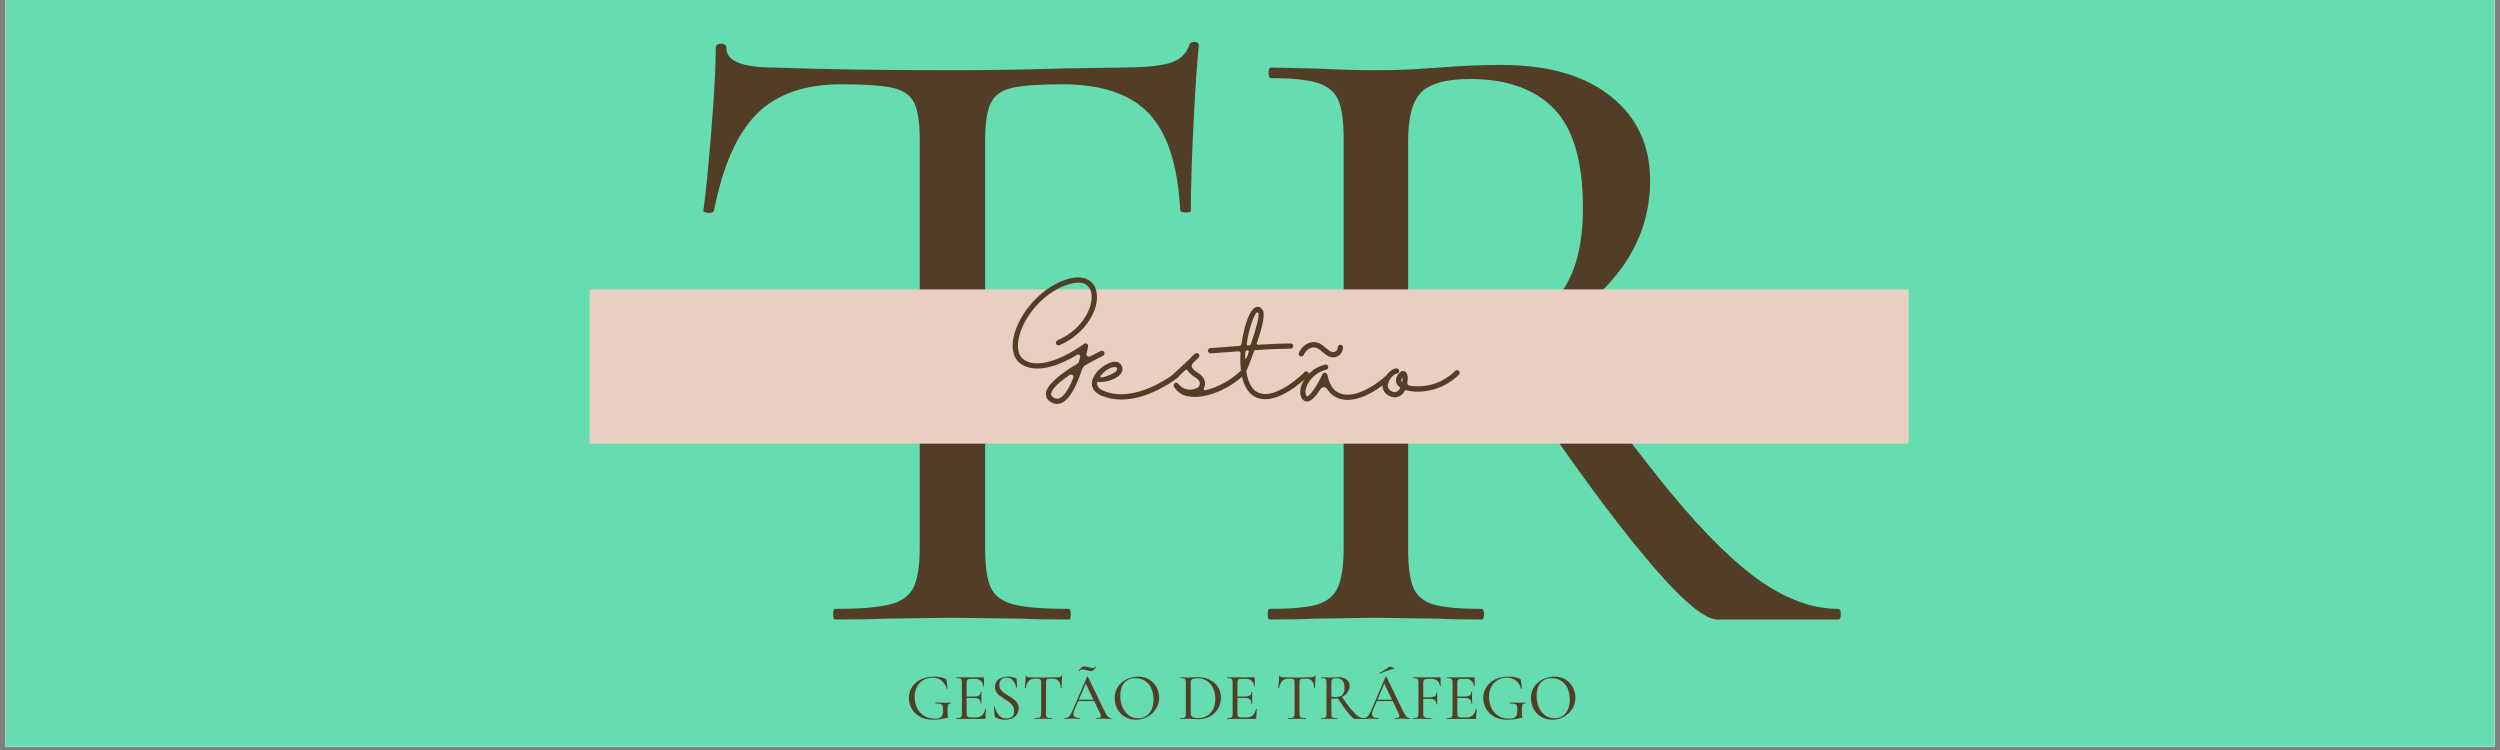 <svg xmlns="http://www.w3.org/2000/svg" xmlns:xlink="http://www.w3.org/1999/xlink" width="500" zoomAndPan="magnify" viewBox="0 0 375 112.5" height="150" preserveAspectRatio="xMidYMid meet" version="1.0"><rect x="0" y="0" width="375" height="112.5" fill="#808080" stroke="none"/><defs><g/><clipPath id="70aac46150"><path d="M 0.828 0 L 374.168 0 L 374.168 112.004 L 0.828 112.004 Z M 0.828 0 " clip-rule="nonzero"/></clipPath><clipPath id="b8406536d9"><path d="M 88.438 43.41 L 286.309 43.41 L 286.309 66.555 L 88.438 66.555 Z M 88.438 43.41 " clip-rule="nonzero"/></clipPath></defs><g clip-path="url(#70aac46150)"><path fill="#ffffff" d="M 0.828 0 L 374.172 0 L 374.172 119.469 L 0.828 119.469 Z M 0.828 0 " fill-opacity="1" fill-rule="nonzero"/><path fill="#ffffff" d="M 0.828 0 L 374.172 0 L 374.172 112.004 L 0.828 112.004 Z M 0.828 0 " fill-opacity="1" fill-rule="nonzero"/><path fill="#66ddb0" d="M 0.828 0 L 374.172 0 L 374.172 112.004 L 0.828 112.004 Z M 0.828 0 " fill-opacity="1" fill-rule="nonzero"/></g><g fill="#523e27" fill-opacity="1"><g transform="translate(100.473, 92.926)"><g><path d="M 25.703 -80.281 C 20.223 -80.281 16.004 -78.801 13.047 -75.844 C 10.086 -72.883 7.945 -68.047 6.625 -61.328 C 6.531 -61.066 6.238 -60.957 5.75 -61 C 5.27 -61.039 5.031 -61.148 5.031 -61.328 C 5.383 -63.805 5.781 -67.781 6.219 -73.25 C 6.664 -78.727 6.891 -82.879 6.891 -85.703 C 6.891 -86.148 7.156 -86.375 7.688 -86.375 C 8.219 -86.375 8.484 -86.148 8.484 -85.703 C 8.484 -83.766 10.863 -82.797 15.625 -82.797 C 23.227 -82.523 32.102 -82.391 42.25 -82.391 C 47.469 -82.391 52.988 -82.477 58.812 -82.656 L 67.828 -82.797 C 71.004 -82.797 73.363 -83.016 74.906 -83.453 C 76.457 -83.898 77.453 -84.785 77.891 -86.109 C 77.984 -86.461 78.25 -86.641 78.688 -86.641 C 79.125 -86.641 79.344 -86.461 79.344 -86.109 C 79.082 -83.547 78.816 -79.594 78.547 -74.25 C 78.285 -68.906 78.156 -64.598 78.156 -61.328 C 78.156 -61.148 77.91 -61.062 77.422 -61.062 C 76.941 -61.062 76.656 -61.148 76.562 -61.328 C 76.207 -68.129 74.641 -72.988 71.859 -75.906 C 69.078 -78.82 64.773 -80.281 58.953 -80.281 C 55.422 -80.281 52.879 -80.102 51.328 -79.75 C 49.785 -79.395 48.727 -78.641 48.156 -77.484 C 47.582 -76.336 47.297 -74.441 47.297 -71.797 L 47.297 -10.734 C 47.297 -7.992 47.582 -6.004 48.156 -4.766 C 48.727 -3.535 49.875 -2.695 51.594 -2.25 C 53.32 -1.812 56.082 -1.594 59.875 -1.594 C 60.051 -1.594 60.141 -1.328 60.141 -0.797 C 60.141 -0.266 60.051 0 59.875 0 C 56.875 0 54.488 -0.039 52.719 -0.125 L 42.25 -0.266 L 32.188 -0.125 C 30.426 -0.039 27.953 0 24.766 0 C 24.586 0 24.5 -0.266 24.5 -0.797 C 24.5 -1.328 24.586 -1.594 24.766 -1.594 C 28.473 -1.594 31.211 -1.812 32.984 -2.25 C 34.754 -2.695 35.945 -3.555 36.562 -4.828 C 37.176 -6.109 37.484 -8.078 37.484 -10.734 L 37.484 -72.062 C 37.484 -74.625 37.195 -76.457 36.625 -77.562 C 36.051 -78.664 34.988 -79.395 33.438 -79.75 C 31.895 -80.102 29.316 -80.281 25.703 -80.281 Z M 25.703 -80.281 "/></g></g></g><g fill="#523e27" fill-opacity="1"><g transform="translate(184.721, 92.926)"><g><path d="M 91 -1.594 C 91.27 -1.594 91.406 -1.328 91.406 -0.797 C 91.406 -0.266 91.27 0 91 0 L 72.859 0 C 70.734 0 66.734 -3.598 60.859 -10.797 C 54.992 -17.992 47.82 -28.039 39.344 -40.938 C 36.957 -40.488 34.75 -40.266 32.719 -40.266 C 32.281 -40.266 30.207 -40.398 26.5 -40.672 L 26.5 -10.734 C 26.5 -7.992 26.758 -6.004 27.281 -4.766 C 27.812 -3.535 28.828 -2.695 30.328 -2.25 C 31.836 -1.812 34.223 -1.594 37.484 -1.594 C 37.754 -1.594 37.891 -1.328 37.891 -0.797 C 37.891 -0.266 37.754 0 37.484 0 C 34.66 0 32.5 -0.039 31 -0.125 L 21.594 -0.266 L 12.453 -0.125 C 10.773 -0.039 8.523 0 5.703 0 C 5.523 0 5.438 -0.266 5.438 -0.797 C 5.438 -1.328 5.523 -1.594 5.703 -1.594 C 8.961 -1.594 11.344 -1.812 12.844 -2.25 C 14.344 -2.695 15.379 -3.555 15.953 -4.828 C 16.535 -6.109 16.828 -8.078 16.828 -10.734 L 16.828 -72.062 C 16.828 -74.707 16.562 -76.648 16.031 -77.891 C 15.5 -79.129 14.484 -79.988 12.984 -80.469 C 11.484 -80.957 9.145 -81.203 5.969 -81.203 C 5.695 -81.203 5.562 -81.469 5.562 -82 C 5.562 -82.531 5.695 -82.797 5.969 -82.797 L 12.453 -82.656 C 16.16 -82.477 19.207 -82.391 21.594 -82.391 C 23.445 -82.391 25.211 -82.43 26.891 -82.516 C 28.566 -82.609 30.023 -82.703 31.266 -82.797 C 34.523 -83.055 37.57 -83.188 40.406 -83.188 C 47.469 -83.188 52.961 -81.617 56.891 -78.484 C 60.828 -75.348 62.797 -71.133 62.797 -65.844 C 62.797 -61.07 61.398 -56.742 58.609 -52.859 C 55.828 -48.973 52.145 -45.926 47.562 -43.719 C 54.977 -33.031 61.18 -24.68 66.172 -18.672 C 71.16 -12.672 75.617 -8.32 79.547 -5.625 C 83.473 -2.938 87.289 -1.594 91 -1.594 Z M 26.5 -43.844 C 28.969 -43.582 31.57 -43.453 34.312 -43.453 C 40.938 -43.453 45.66 -44.93 48.484 -47.891 C 51.305 -50.848 52.719 -55.461 52.719 -61.734 C 52.719 -68.711 51.258 -73.68 48.344 -76.641 C 45.438 -79.598 41.242 -81.078 35.766 -81.078 C 32.316 -81.078 29.91 -80.438 28.547 -79.156 C 27.18 -77.875 26.5 -75.422 26.5 -71.797 Z M 26.5 -43.844 "/></g></g></g><g clip-path="url(#b8406536d9)"><path fill="#e8cfc1" d="M 88.449 43.41 L 286.297 43.41 L 286.297 66.555 L 88.449 66.555 L 88.449 43.41 " fill-opacity="1" fill-rule="nonzero"/></g><g fill="#523e27" fill-opacity="1"><g transform="translate(151.153, 59.899)"><g><path d="M 8.023 0.57 C 9.375 0.047 10.43 -2.301 11.121 -4.402 C 11.223 -4.734 11.449 -5.02 11.75 -5.184 C 12.652 -5.695 13.539 -6.16 14.305 -6.535 C 14.5 -6.625 14.59 -6.867 14.484 -7.062 C 14.395 -7.258 14.156 -7.348 13.961 -7.242 C 13.766 -7.152 13.164 -6.867 12.383 -6.445 C 12.246 -6.371 12.082 -6.387 11.961 -6.477 C 11.84 -6.566 11.797 -6.715 11.824 -6.867 C 11.961 -7.395 12.035 -7.77 12.066 -7.918 C 12.098 -8.07 12.035 -8.234 11.887 -8.324 C 11.75 -8.414 11.57 -8.414 11.434 -8.309 C 11.391 -8.266 5.77 -4.059 2.613 -5.832 C 1.578 -6.418 1.473 -7.617 1.562 -8.52 C 1.863 -11.645 4.945 -15.898 9.016 -17.219 C 10.789 -17.805 12.004 -17.492 12.426 -16.348 C 13.148 -14.484 11.57 -10.625 7.484 -8.852 C 7.273 -8.762 7.184 -8.52 7.273 -8.324 C 7.363 -8.129 7.59 -8.039 7.797 -8.129 C 12.02 -9.961 14.125 -14.141 13.18 -16.633 C 12.578 -18.18 10.938 -18.676 8.773 -17.973 C 4.402 -16.543 1.113 -11.977 0.766 -8.594 C 0.617 -6.988 1.129 -5.77 2.223 -5.152 C 4.75 -3.727 8.383 -5.453 10.414 -6.672 C 10.52 -6.746 10.652 -6.73 10.758 -6.656 C 10.863 -6.566 10.91 -6.43 10.863 -6.312 L 10.684 -5.664 C 10.637 -5.531 10.547 -5.41 10.43 -5.336 C 8.234 -4.012 5.844 -2.27 5.738 -0.902 C 5.695 -0.391 5.949 0.09 6.371 0.344 C 6.688 0.57 7.047 0.691 7.422 0.691 C 7.617 0.691 7.828 0.645 8.023 0.57 Z M 9.828 -3.199 C 9.242 -1.727 8.52 -0.465 7.738 -0.148 C 7.422 -0.047 7.078 -0.09 6.836 -0.301 C 6.535 -0.512 6.508 -0.691 6.52 -0.828 C 6.582 -1.562 7.754 -2.598 9.27 -3.652 C 9.406 -3.742 9.586 -3.742 9.723 -3.637 C 9.855 -3.531 9.902 -3.352 9.828 -3.199 Z M 9.828 -3.199 "/></g></g></g><g fill="#523e27" fill-opacity="1"><g transform="translate(164.178, 59.899)"><g><path d="M 12.605 -3.863 C 12.531 -3.938 12.441 -3.996 12.336 -3.996 C 12.23 -4.012 12.125 -3.98 12.051 -3.922 C 11.992 -3.875 6.207 0.723 1.383 -1.262 C 0.406 -1.668 0.359 -2.195 0.391 -2.48 C 0.391 -2.523 0.406 -2.57 0.449 -2.598 C 0.48 -2.629 0.539 -2.629 0.586 -2.613 C 1.562 -2.555 2.539 -2.809 3.383 -3.336 C 4.102 -3.801 4.223 -4.312 4.176 -4.645 C 4.148 -5.184 3.711 -5.621 3.156 -5.637 C 1.969 -5.695 -0.016 -4.281 -0.344 -2.781 C -0.48 -2.223 -0.465 -1.172 1.082 -0.539 C 2.027 -0.148 3.02 0.031 4.027 0.031 C 8.34 0.031 12.336 -3.141 12.547 -3.305 C 12.621 -3.367 12.684 -3.473 12.684 -3.562 C 12.695 -3.668 12.668 -3.773 12.605 -3.863 Z M 0.93 -3.531 C 1.52 -4.344 2.496 -4.883 3.109 -4.84 C 3.277 -4.84 3.367 -4.777 3.395 -4.555 C 3.41 -4.402 3.246 -4.191 2.945 -3.996 C 2.328 -3.59 0.48 -2.93 0.93 -3.531 Z M 0.93 -3.531 "/></g></g></g><g fill="#523e27" fill-opacity="1"><g transform="translate(176.211, 59.899)"><g><path d="M 10.309 -4.164 C 10.234 -4.238 10.145 -4.266 10.039 -4.266 C 9.934 -4.266 9.828 -4.238 9.75 -4.164 C 8.309 -2.793 6.535 -1.832 4.598 -1.367 C 4.523 -1.336 4.434 -1.367 4.387 -1.426 C 4.344 -1.504 4.328 -1.578 4.371 -1.652 C 4.645 -2.18 4.582 -2.809 4.238 -3.289 C 4.027 -3.578 3.758 -3.816 3.441 -3.996 C 3.02 -4.281 2.555 -4.613 2.539 -4.957 C 2.555 -5.152 2.629 -5.336 2.766 -5.484 L 3.578 -6.25 C 3.727 -6.402 3.742 -6.641 3.605 -6.793 C 3.473 -6.957 3.246 -6.988 3.066 -6.852 C 2.75 -6.613 2.449 -6.34 2.195 -6.027 L -0.121 -3.863 C -0.227 -3.773 -0.27 -3.621 -0.242 -3.484 C -0.211 -3.336 -0.105 -3.23 0.031 -3.184 C 0.164 -3.156 0.316 -3.184 0.422 -3.289 L 1.562 -4.359 C 1.621 -4.418 1.699 -4.434 1.773 -4.434 C 1.848 -4.418 1.91 -4.371 1.938 -4.312 C 2.223 -3.922 2.586 -3.59 2.988 -3.352 C 3.215 -3.215 3.41 -3.066 3.578 -2.871 C 3.727 -2.703 3.801 -2.48 3.758 -2.254 C 3.711 -2.027 3.578 -1.832 3.383 -1.727 C 2.418 -1.188 1.203 -1.441 0.539 -2.328 C 0.438 -2.496 0.195 -2.555 0.016 -2.434 C -0.164 -2.328 -0.227 -2.105 -0.121 -1.91 C 0.375 -1.051 1.262 -0.496 2.254 -0.422 C 2.508 -0.375 2.75 -0.359 3.004 -0.359 C 5.543 -0.359 8.672 -1.953 10.309 -3.605 C 10.457 -3.758 10.457 -4.012 10.309 -4.164 Z M 10.309 -4.164 "/></g></g></g><g fill="#523e27" fill-opacity="1"><g transform="translate(185.916, 59.899)"><g><path d="M 10.309 -4.086 C 10.156 -4.238 9.902 -4.238 9.75 -4.07 C 9.723 -4.043 5.648 0.059 2.945 -0.961 C 1.742 -1.426 1.23 -2.824 1.035 -4.207 C 1.309 -4.867 1.758 -5.965 2.18 -7.199 C 2.223 -7.348 2.27 -7.363 2.449 -7.379 C 4.477 -7.527 6.492 -7.602 7.68 -7.602 C 7.902 -7.602 8.07 -7.785 8.07 -7.992 C 8.07 -8.219 7.902 -8.383 7.68 -8.383 C 6.535 -8.383 4.656 -8.293 2.734 -8.188 C 2.66 -8.176 2.523 -8.219 2.629 -8.488 C 3.352 -10.547 3.863 -12.637 3.547 -13.27 C 3.23 -13.898 2.809 -13.914 2.598 -13.867 C 1.488 -13.66 0.676 -10.773 0.316 -8.414 C 0.285 -8.203 0.18 -8.023 -0.016 -8.008 C -2.375 -7.828 -4.312 -7.691 -4.344 -7.691 C -4.566 -7.68 -4.734 -7.496 -4.719 -7.273 C -4.719 -7.062 -4.539 -6.883 -4.312 -6.898 L -4.281 -6.898 C -4.238 -6.898 -2.418 -7.031 -0.148 -7.199 C -0.074 -7.211 0 -7.199 0.059 -7.137 C 0.121 -7.094 0.164 -7.016 0.164 -6.941 C -0.059 -3.367 0.84 -0.918 2.66 -0.227 C 3.051 -0.09 3.457 -0.016 3.875 -0.016 C 6.852 -0.016 10.156 -3.367 10.324 -3.516 C 10.398 -3.59 10.43 -3.695 10.43 -3.801 C 10.43 -3.906 10.383 -4.012 10.309 -4.086 Z M 1.113 -8.445 C 1.457 -10.73 2.148 -12.531 2.555 -12.996 C 2.598 -13.027 2.66 -13.043 2.719 -13.027 C 2.766 -13.012 2.809 -12.984 2.84 -12.922 C 3.02 -12.531 2.508 -10.625 1.742 -8.355 C 1.715 -8.219 1.609 -8.113 1.457 -8.098 C 1.383 -8.086 1.309 -8.086 1.219 -8.086 C 1.066 -8.086 1.098 -8.324 1.113 -8.43 Z M 0.93 -6.086 C 0.781 -6.086 0.84 -7.137 0.977 -7.289 C 1.098 -7.363 1.246 -7.379 1.367 -7.301 C 1.504 -7.184 1.098 -6.086 0.93 -6.086 Z M 0.93 -6.086 "/></g></g></g><g fill="#523e27" fill-opacity="1"><g transform="translate(195.515, 59.899)"><g><path d="M 12.801 -3.383 C 12.652 -3.547 12.41 -3.562 12.246 -3.41 C 12.203 -3.367 7.738 0.66 4.957 -1.172 C 3.875 -1.895 3.605 -3.637 3.605 -3.652 C 3.578 -3.832 3.441 -3.969 3.262 -3.996 C 3.094 -4.012 2.93 -3.922 2.855 -3.773 C 2.133 -2.207 1.008 -0.465 0.539 -0.449 C 0.512 -0.449 0.449 -0.512 0.406 -0.617 C 0.227 -0.961 0.285 -1.52 0.555 -2.117 C 0.961 -3.004 1.922 -4.086 3.426 -4.449 C 3.637 -4.492 3.773 -4.703 3.711 -4.914 C 3.668 -5.141 3.457 -5.258 3.246 -5.215 C 1.473 -4.777 0.316 -3.5 -0.164 -2.434 C -0.539 -1.621 -0.586 -0.828 -0.301 -0.254 C -0.047 0.227 0.285 0.332 0.539 0.332 C 0.539 0.332 0.555 0.332 0.555 0.332 C 1.23 0.316 1.969 -0.602 2.57 -1.547 C 2.793 -1.91 3.32 -1.922 3.547 -1.562 C 3.785 -1.172 4.117 -0.797 4.523 -0.527 C 7.797 1.652 12.578 -2.645 12.773 -2.824 C 12.938 -2.977 12.953 -3.23 12.801 -3.383 Z M 0.047 -6.656 C 0.27 -7.168 0.66 -7.559 1.113 -7.707 C 1.441 -7.828 1.773 -7.812 2.059 -7.68 C 2.328 -7.559 2.586 -7.348 2.855 -7.105 C 3.156 -6.852 3.473 -6.582 3.832 -6.418 C 4.027 -6.324 4.223 -6.297 4.434 -6.297 C 4.719 -6.297 5.004 -6.371 5.258 -6.535 C 5.68 -6.809 5.934 -7.273 5.934 -7.797 C 5.934 -8.008 5.754 -8.188 5.543 -8.188 C 5.32 -8.188 5.152 -8.008 5.141 -7.797 C 5.141 -7.469 4.973 -7.289 4.84 -7.199 C 4.629 -7.062 4.371 -7.047 4.164 -7.137 C 3.891 -7.258 3.637 -7.484 3.367 -7.707 C 3.066 -7.965 2.766 -8.219 2.402 -8.398 C 1.922 -8.625 1.367 -8.641 0.84 -8.461 C 0.195 -8.219 -0.359 -7.691 -0.676 -6.988 C -0.766 -6.793 -0.676 -6.551 -0.48 -6.461 C -0.285 -6.371 -0.059 -6.461 0.047 -6.656 Z M 0.047 -6.656 "/></g></g></g><g fill="#523e27" fill-opacity="1"><g transform="translate(207.879, 59.899)"><g><path d="M 10.953 -4.266 C 10.879 -4.344 10.789 -4.371 10.684 -4.371 C 10.578 -4.371 10.473 -4.344 10.398 -4.266 C 8.594 -2.465 6.039 -1.637 3.531 -2.059 C 3.336 -2.105 3.199 -2.285 3.23 -2.48 C 3.352 -3.199 3.289 -3.938 2.871 -4.176 C 2.598 -4.328 2.195 -4.344 1.715 -3.531 C 1.531 -3.262 1.473 -2.93 1.531 -2.613 C 1.609 -2.301 1.805 -2.012 2.074 -1.848 C 2.238 -1.715 2.043 -1.488 1.938 -1.383 C 1.652 -1.035 1.156 -0.977 0.812 -1.246 C 0.375 -1.441 0.18 -1.922 0.344 -2.359 C 0.539 -3.156 1.324 -3.848 1.609 -3.848 C 1.816 -3.848 2 -4.027 2 -4.238 C 2.012 -4.449 1.832 -4.629 1.621 -4.645 L 1.609 -4.645 C 0.855 -4.645 -0.148 -3.621 -0.422 -2.555 C -0.676 -1.773 -0.316 -0.918 0.438 -0.555 C 0.723 -0.391 1.035 -0.316 1.367 -0.301 C 2.012 -0.332 2.586 -0.723 2.855 -1.324 C 2.887 -1.367 2.961 -1.398 3.02 -1.383 C 4.93 -0.812 8.414 -1.172 10.953 -3.695 C 11.027 -3.773 11.074 -3.875 11.074 -3.98 C 11.074 -4.086 11.027 -4.191 10.953 -4.266 Z M 2.449 -2.555 C 2.285 -2.703 2.254 -2.945 2.391 -3.125 C 2.434 -3.199 2.465 -3.246 2.496 -3.289 C 2.508 -3.051 2.496 -2.793 2.449 -2.555 Z M 2.449 -2.555 "/></g></g></g><g fill="#523e27" fill-opacity="1"><g transform="translate(218.257, 59.899)"><g/></g></g><g fill="#523e27" fill-opacity="1"><g transform="translate(135.853, 107.836)"><g><path d="M 4.109 0.125 C 3.367 0.125 2.723 -0.02 2.172 -0.312 C 1.629 -0.613 1.211 -1.008 0.922 -1.5 C 0.629 -2 0.484 -2.547 0.484 -3.141 C 0.484 -3.785 0.648 -4.348 0.984 -4.828 C 1.316 -5.316 1.766 -5.691 2.328 -5.953 C 2.898 -6.211 3.547 -6.344 4.266 -6.344 C 4.617 -6.344 4.945 -6.312 5.25 -6.25 C 5.562 -6.188 5.816 -6.098 6.016 -5.984 C 6.066 -5.953 6.098 -5.926 6.109 -5.906 C 6.117 -5.895 6.129 -5.848 6.141 -5.766 L 6.266 -4.547 C 6.266 -4.523 6.242 -4.508 6.203 -4.5 C 6.172 -4.5 6.156 -4.508 6.156 -4.531 C 6.008 -5.02 5.758 -5.414 5.406 -5.719 C 5.062 -6.031 4.602 -6.188 4.031 -6.188 C 3.531 -6.188 3.07 -6.066 2.656 -5.828 C 2.25 -5.598 1.926 -5.258 1.688 -4.812 C 1.457 -4.375 1.344 -3.867 1.344 -3.297 C 1.344 -2.711 1.457 -2.172 1.688 -1.672 C 1.914 -1.18 2.258 -0.785 2.719 -0.484 C 3.176 -0.18 3.723 -0.031 4.359 -0.031 C 4.816 -0.031 5.133 -0.117 5.312 -0.297 C 5.5 -0.473 5.594 -0.789 5.594 -1.25 C 5.594 -1.594 5.57 -1.832 5.531 -1.969 C 5.488 -2.102 5.395 -2.191 5.25 -2.234 C 5.113 -2.285 4.863 -2.312 4.5 -2.312 C 4.457 -2.312 4.438 -2.336 4.438 -2.391 C 4.438 -2.41 4.441 -2.426 4.453 -2.438 C 4.461 -2.457 4.473 -2.469 4.484 -2.469 C 5.016 -2.438 5.441 -2.422 5.766 -2.422 C 6.078 -2.422 6.41 -2.43 6.766 -2.453 C 6.797 -2.453 6.812 -2.426 6.812 -2.375 C 6.812 -2.332 6.797 -2.312 6.766 -2.312 C 6.609 -2.32 6.5 -2.301 6.438 -2.25 C 6.375 -2.195 6.332 -2.094 6.312 -1.938 C 6.289 -1.789 6.281 -1.523 6.281 -1.141 C 6.281 -0.848 6.289 -0.633 6.312 -0.5 C 6.332 -0.375 6.344 -0.297 6.344 -0.266 C 6.344 -0.223 6.336 -0.195 6.328 -0.188 C 6.316 -0.176 6.285 -0.164 6.234 -0.156 C 5.41 0.031 4.703 0.125 4.109 0.125 Z M 4.109 0.125 "/></g></g></g><g fill="#523e27" fill-opacity="1"><g transform="translate(143.011, 107.836)"><g><path d="M 4.781 -1.5 C 4.781 -1.52 4.801 -1.523 4.844 -1.516 C 4.883 -1.516 4.906 -1.504 4.906 -1.484 C 4.844 -1.055 4.812 -0.613 4.812 -0.156 C 4.812 -0.094 4.801 -0.051 4.781 -0.031 C 4.758 -0.008 4.719 0 4.656 0 L 0.422 0 C 0.41 0 0.406 -0.02 0.406 -0.062 C 0.406 -0.102 0.41 -0.125 0.422 -0.125 C 0.672 -0.125 0.852 -0.141 0.969 -0.172 C 1.082 -0.203 1.16 -0.266 1.203 -0.359 C 1.242 -0.461 1.266 -0.613 1.266 -0.812 L 1.266 -5.438 C 1.266 -5.633 1.242 -5.781 1.203 -5.875 C 1.16 -5.969 1.082 -6.031 0.969 -6.062 C 0.852 -6.102 0.672 -6.125 0.422 -6.125 C 0.41 -6.125 0.406 -6.141 0.406 -6.172 C 0.406 -6.211 0.41 -6.234 0.422 -6.234 L 4.484 -6.234 C 4.547 -6.234 4.578 -6.207 4.578 -6.156 L 4.594 -4.906 C 4.594 -4.883 4.57 -4.875 4.531 -4.875 C 4.5 -4.875 4.484 -4.883 4.484 -4.906 C 4.441 -5.258 4.316 -5.531 4.109 -5.719 C 3.898 -5.914 3.633 -6.016 3.312 -6.016 L 2.75 -6.016 C 2.438 -6.016 2.227 -5.973 2.125 -5.891 C 2.031 -5.805 1.984 -5.641 1.984 -5.391 L 1.984 -3.359 L 3.141 -3.359 C 3.473 -3.359 3.711 -3.41 3.859 -3.516 C 4.004 -3.629 4.078 -3.816 4.078 -4.078 C 4.078 -4.086 4.098 -4.094 4.141 -4.094 C 4.18 -4.094 4.203 -4.086 4.203 -4.078 L 4.188 -3.25 C 4.188 -3.051 4.191 -2.906 4.203 -2.812 L 4.219 -2.312 C 4.219 -2.289 4.195 -2.281 4.156 -2.281 C 4.113 -2.281 4.094 -2.289 4.094 -2.312 C 4.094 -2.602 4.016 -2.812 3.859 -2.938 C 3.711 -3.07 3.461 -3.141 3.109 -3.141 L 1.984 -3.141 L 1.984 -0.844 C 1.984 -0.676 2.004 -0.547 2.047 -0.453 C 2.086 -0.367 2.156 -0.305 2.25 -0.266 C 2.352 -0.234 2.508 -0.219 2.719 -0.219 L 3.422 -0.219 C 3.773 -0.219 4.066 -0.328 4.297 -0.547 C 4.535 -0.773 4.695 -1.094 4.781 -1.5 Z M 4.781 -1.5 "/></g></g></g><g fill="#523e27" fill-opacity="1"><g transform="translate(148.401, 107.836)"><g><path d="M 1.5 -5.109 C 1.5 -4.848 1.562 -4.617 1.688 -4.422 C 1.812 -4.234 1.961 -4.07 2.141 -3.938 C 2.328 -3.812 2.582 -3.648 2.906 -3.453 C 3.25 -3.242 3.516 -3.066 3.703 -2.922 C 3.898 -2.773 4.066 -2.594 4.203 -2.375 C 4.336 -2.156 4.406 -1.895 4.406 -1.594 C 4.406 -1.27 4.32 -0.977 4.156 -0.719 C 3.988 -0.457 3.75 -0.25 3.438 -0.094 C 3.125 0.051 2.758 0.125 2.344 0.125 C 1.801 0.125 1.32 0.004 0.906 -0.234 C 0.863 -0.254 0.836 -0.273 0.828 -0.297 C 0.816 -0.328 0.805 -0.367 0.797 -0.422 L 0.688 -1.828 C 0.676 -1.848 0.688 -1.863 0.719 -1.875 C 0.758 -1.883 0.785 -1.875 0.797 -1.844 C 0.93 -1.352 1.141 -0.93 1.422 -0.578 C 1.711 -0.234 2.094 -0.062 2.562 -0.062 C 2.895 -0.062 3.172 -0.145 3.391 -0.312 C 3.609 -0.488 3.719 -0.773 3.719 -1.172 C 3.719 -1.473 3.648 -1.727 3.516 -1.938 C 3.379 -2.156 3.219 -2.336 3.031 -2.484 C 2.844 -2.641 2.582 -2.812 2.25 -3 C 1.926 -3.207 1.676 -3.379 1.5 -3.516 C 1.32 -3.648 1.164 -3.82 1.031 -4.031 C 0.906 -4.25 0.844 -4.5 0.844 -4.781 C 0.844 -5.125 0.93 -5.41 1.109 -5.641 C 1.297 -5.879 1.535 -6.055 1.828 -6.172 C 2.117 -6.285 2.426 -6.344 2.75 -6.344 C 3.164 -6.344 3.562 -6.27 3.938 -6.125 C 4.039 -6.07 4.094 -6.008 4.094 -5.938 L 4.156 -4.75 C 4.156 -4.719 4.133 -4.695 4.094 -4.688 C 4.062 -4.688 4.039 -4.695 4.031 -4.719 C 3.969 -5.07 3.816 -5.406 3.578 -5.719 C 3.348 -6.031 3.016 -6.188 2.578 -6.188 C 2.223 -6.188 1.953 -6.082 1.766 -5.875 C 1.586 -5.676 1.5 -5.422 1.5 -5.109 Z M 1.5 -5.109 "/></g></g></g><g fill="#523e27" fill-opacity="1"><g transform="translate(153.343, 107.836)"><g><path d="M 1.938 -6.047 C 1.52 -6.047 1.203 -5.93 0.984 -5.703 C 0.766 -5.484 0.602 -5.125 0.5 -4.625 C 0.488 -4.602 0.461 -4.594 0.422 -4.594 C 0.391 -4.602 0.375 -4.613 0.375 -4.625 C 0.406 -4.812 0.438 -5.109 0.469 -5.516 C 0.5 -5.93 0.516 -6.242 0.516 -6.453 C 0.516 -6.492 0.535 -6.516 0.578 -6.516 C 0.617 -6.516 0.641 -6.492 0.641 -6.453 C 0.641 -6.305 0.816 -6.234 1.172 -6.234 C 1.742 -6.211 2.414 -6.203 3.188 -6.203 C 3.582 -6.203 4 -6.211 4.438 -6.234 L 5.109 -6.234 C 5.348 -6.234 5.523 -6.25 5.641 -6.281 C 5.766 -6.32 5.844 -6.391 5.875 -6.484 C 5.875 -6.516 5.891 -6.531 5.922 -6.531 C 5.961 -6.531 5.984 -6.516 5.984 -6.484 C 5.961 -6.297 5.941 -6 5.922 -5.594 C 5.898 -5.195 5.891 -4.875 5.891 -4.625 C 5.891 -4.613 5.867 -4.609 5.828 -4.609 C 5.797 -4.609 5.773 -4.613 5.766 -4.625 C 5.742 -5.133 5.629 -5.5 5.422 -5.719 C 5.211 -5.938 4.883 -6.047 4.438 -6.047 C 4.176 -6.047 3.984 -6.031 3.859 -6 C 3.742 -5.977 3.664 -5.926 3.625 -5.844 C 3.582 -5.758 3.562 -5.613 3.562 -5.406 L 3.562 -0.812 C 3.562 -0.602 3.582 -0.453 3.625 -0.359 C 3.664 -0.266 3.75 -0.203 3.875 -0.172 C 4.008 -0.141 4.223 -0.125 4.516 -0.125 C 4.523 -0.125 4.531 -0.102 4.531 -0.062 C 4.531 -0.02 4.523 0 4.516 0 C 4.285 0 4.102 -0.004 3.969 -0.016 L 2.422 -0.016 C 2.285 -0.004 2.098 0 1.859 0 C 1.848 0 1.844 -0.02 1.844 -0.062 C 1.844 -0.102 1.848 -0.125 1.859 -0.125 C 2.141 -0.125 2.348 -0.141 2.484 -0.172 C 2.617 -0.203 2.707 -0.266 2.75 -0.359 C 2.801 -0.461 2.828 -0.613 2.828 -0.812 L 2.828 -5.438 C 2.828 -5.625 2.805 -5.758 2.766 -5.844 C 2.723 -5.926 2.641 -5.977 2.516 -6 C 2.398 -6.031 2.207 -6.047 1.938 -6.047 Z M 1.938 -6.047 "/></g></g></g><g fill="#523e27" fill-opacity="1"><g transform="translate(159.692, 107.836)"><g><path d="M 2.156 -7.156 C 2.133 -7.156 2.117 -7.16 2.109 -7.172 C 2.098 -7.191 2.098 -7.211 2.109 -7.234 C 2.223 -7.398 2.352 -7.547 2.5 -7.672 C 2.645 -7.805 2.797 -7.875 2.953 -7.875 C 3.047 -7.875 3.211 -7.844 3.453 -7.781 C 3.754 -7.688 4 -7.641 4.188 -7.641 C 4.301 -7.641 4.395 -7.66 4.469 -7.703 C 4.539 -7.742 4.613 -7.812 4.688 -7.906 L 4.703 -7.906 C 4.723 -7.906 4.738 -7.895 4.75 -7.875 C 4.77 -7.863 4.773 -7.852 4.766 -7.844 C 4.586 -7.582 4.441 -7.406 4.328 -7.312 C 4.211 -7.219 4.094 -7.172 3.969 -7.172 C 3.875 -7.172 3.773 -7.18 3.672 -7.203 C 3.578 -7.234 3.477 -7.266 3.375 -7.297 C 3.258 -7.328 3.141 -7.352 3.016 -7.375 C 2.891 -7.406 2.773 -7.422 2.672 -7.422 C 2.566 -7.422 2.484 -7.406 2.422 -7.375 C 2.367 -7.344 2.316 -7.301 2.266 -7.25 C 2.223 -7.207 2.191 -7.176 2.172 -7.156 Z M 7.016 -0.125 C 7.035 -0.125 7.047 -0.102 7.047 -0.062 C 7.047 -0.02 7.035 0 7.016 0 C 6.879 0 6.68 -0.004 6.422 -0.016 C 6.148 -0.035 5.953 -0.047 5.828 -0.047 C 5.672 -0.047 5.484 -0.035 5.266 -0.016 C 5.047 -0.004 4.879 0 4.766 0 C 4.734 0 4.719 -0.02 4.719 -0.062 C 4.719 -0.102 4.734 -0.125 4.766 -0.125 C 5.004 -0.125 5.176 -0.145 5.281 -0.188 C 5.383 -0.227 5.438 -0.305 5.438 -0.422 C 5.438 -0.516 5.391 -0.664 5.297 -0.875 L 4.438 -2.672 L 2.047 -2.672 L 1.453 -1.297 C 1.367 -1.098 1.328 -0.914 1.328 -0.75 C 1.328 -0.332 1.648 -0.125 2.297 -0.125 C 2.328 -0.125 2.344 -0.102 2.344 -0.062 C 2.344 -0.02 2.328 0 2.297 0 C 2.172 0 2 -0.004 1.781 -0.016 C 1.52 -0.035 1.301 -0.047 1.125 -0.047 C 0.957 -0.047 0.754 -0.035 0.516 -0.016 C 0.305 -0.004 0.133 0 0 0 C -0.031 0 -0.047 -0.02 -0.047 -0.062 C -0.047 -0.102 -0.031 -0.125 0 -0.125 C 0.188 -0.125 0.344 -0.156 0.469 -0.219 C 0.602 -0.289 0.727 -0.414 0.844 -0.594 C 0.969 -0.781 1.102 -1.047 1.25 -1.391 L 3.359 -6.312 C 3.367 -6.332 3.395 -6.344 3.438 -6.344 C 3.477 -6.344 3.5 -6.332 3.5 -6.312 L 5.875 -1.375 C 6.102 -0.883 6.297 -0.551 6.453 -0.375 C 6.617 -0.207 6.805 -0.125 7.016 -0.125 Z M 2.141 -2.875 L 4.328 -2.875 L 3.172 -5.297 Z M 2.141 -2.875 "/></g></g></g><g fill="#523e27" fill-opacity="1"><g transform="translate(166.72, 107.836)"><g><path d="M 3.656 0.125 C 3.031 0.125 2.477 -0.02 2 -0.312 C 1.52 -0.602 1.145 -0.992 0.875 -1.484 C 0.613 -1.984 0.484 -2.523 0.484 -3.109 C 0.484 -3.797 0.656 -4.383 1 -4.875 C 1.352 -5.363 1.801 -5.727 2.344 -5.969 C 2.883 -6.219 3.438 -6.344 4 -6.344 C 4.633 -6.344 5.191 -6.195 5.672 -5.906 C 6.148 -5.613 6.516 -5.223 6.766 -4.734 C 7.023 -4.242 7.156 -3.727 7.156 -3.188 C 7.156 -2.582 6.992 -2.023 6.672 -1.516 C 6.359 -1.016 5.93 -0.613 5.391 -0.312 C 4.859 -0.02 4.281 0.125 3.656 0.125 Z M 4 -0.094 C 4.438 -0.094 4.832 -0.203 5.188 -0.422 C 5.539 -0.648 5.816 -0.973 6.016 -1.391 C 6.211 -1.816 6.312 -2.32 6.312 -2.906 C 6.312 -3.52 6.203 -4.07 5.984 -4.562 C 5.766 -5.051 5.445 -5.43 5.031 -5.703 C 4.613 -5.973 4.133 -6.109 3.594 -6.109 C 2.883 -6.109 2.328 -5.875 1.922 -5.406 C 1.523 -4.938 1.328 -4.289 1.328 -3.469 C 1.328 -2.844 1.438 -2.27 1.656 -1.75 C 1.883 -1.238 2.203 -0.832 2.609 -0.531 C 3.016 -0.238 3.477 -0.094 4 -0.094 Z M 4 -0.094 "/></g></g></g><g fill="#523e27" fill-opacity="1"><g transform="translate(174.367, 107.836)"><g/></g></g><g fill="#523e27" fill-opacity="1"><g transform="translate(176.703, 107.836)"><g><path d="M 3.062 0.047 C 2.863 0.047 2.633 0.035 2.375 0.016 C 2.27 0.004 2.145 0 2 0 C 1.863 -0.008 1.707 -0.016 1.531 -0.016 L 0.844 -0.016 C 0.719 -0.004 0.551 0 0.344 0 C 0.32 0 0.312 -0.02 0.312 -0.062 C 0.312 -0.102 0.32 -0.125 0.344 -0.125 C 0.582 -0.125 0.758 -0.141 0.875 -0.172 C 0.988 -0.203 1.066 -0.266 1.109 -0.359 C 1.148 -0.461 1.172 -0.613 1.172 -0.812 L 1.172 -5.438 C 1.172 -5.633 1.148 -5.781 1.109 -5.875 C 1.078 -5.969 1.004 -6.031 0.891 -6.062 C 0.773 -6.102 0.594 -6.125 0.344 -6.125 C 0.332 -6.125 0.328 -6.141 0.328 -6.172 C 0.328 -6.211 0.332 -6.234 0.344 -6.234 L 0.844 -6.234 C 1.133 -6.211 1.363 -6.203 1.531 -6.203 C 1.789 -6.203 2.039 -6.211 2.281 -6.234 C 2.602 -6.254 2.816 -6.266 2.922 -6.266 C 3.617 -6.266 4.234 -6.129 4.766 -5.859 C 5.297 -5.598 5.707 -5.234 6 -4.766 C 6.289 -4.305 6.438 -3.789 6.438 -3.219 C 6.438 -2.57 6.285 -2 5.984 -1.5 C 5.68 -1.008 5.27 -0.629 4.75 -0.359 C 4.238 -0.086 3.676 0.047 3.062 0.047 Z M 2.969 -0.125 C 3.477 -0.125 3.93 -0.234 4.328 -0.453 C 4.723 -0.672 5.031 -1 5.25 -1.438 C 5.477 -1.875 5.594 -2.395 5.594 -3 C 5.594 -3.582 5.484 -4.109 5.266 -4.578 C 5.055 -5.047 4.754 -5.414 4.359 -5.688 C 3.973 -5.957 3.523 -6.094 3.016 -6.094 C 2.734 -6.094 2.516 -6.078 2.359 -6.047 C 2.203 -6.016 2.086 -5.953 2.016 -5.859 C 1.941 -5.766 1.906 -5.613 1.906 -5.406 L 1.906 -0.922 C 1.906 -0.629 1.977 -0.422 2.125 -0.297 C 2.27 -0.18 2.551 -0.125 2.969 -0.125 Z M 2.969 -0.125 "/></g></g></g><g fill="#523e27" fill-opacity="1"><g transform="translate(183.631, 107.836)"><g><path d="M 4.781 -1.5 C 4.781 -1.52 4.801 -1.523 4.844 -1.516 C 4.883 -1.516 4.906 -1.504 4.906 -1.484 C 4.844 -1.055 4.812 -0.613 4.812 -0.156 C 4.812 -0.094 4.801 -0.051 4.781 -0.031 C 4.758 -0.008 4.719 0 4.656 0 L 0.422 0 C 0.41 0 0.406 -0.02 0.406 -0.062 C 0.406 -0.102 0.41 -0.125 0.422 -0.125 C 0.672 -0.125 0.852 -0.141 0.969 -0.172 C 1.082 -0.203 1.16 -0.266 1.203 -0.359 C 1.242 -0.461 1.266 -0.613 1.266 -0.812 L 1.266 -5.438 C 1.266 -5.633 1.242 -5.781 1.203 -5.875 C 1.16 -5.969 1.082 -6.031 0.969 -6.062 C 0.852 -6.102 0.672 -6.125 0.422 -6.125 C 0.41 -6.125 0.406 -6.141 0.406 -6.172 C 0.406 -6.211 0.41 -6.234 0.422 -6.234 L 4.484 -6.234 C 4.547 -6.234 4.578 -6.207 4.578 -6.156 L 4.594 -4.906 C 4.594 -4.883 4.57 -4.875 4.531 -4.875 C 4.5 -4.875 4.484 -4.883 4.484 -4.906 C 4.441 -5.258 4.316 -5.531 4.109 -5.719 C 3.898 -5.914 3.633 -6.016 3.312 -6.016 L 2.75 -6.016 C 2.438 -6.016 2.227 -5.973 2.125 -5.891 C 2.031 -5.805 1.984 -5.641 1.984 -5.391 L 1.984 -3.359 L 3.141 -3.359 C 3.473 -3.359 3.711 -3.41 3.859 -3.516 C 4.004 -3.629 4.078 -3.816 4.078 -4.078 C 4.078 -4.086 4.098 -4.094 4.141 -4.094 C 4.18 -4.094 4.203 -4.086 4.203 -4.078 L 4.188 -3.25 C 4.188 -3.051 4.191 -2.906 4.203 -2.812 L 4.219 -2.312 C 4.219 -2.289 4.195 -2.281 4.156 -2.281 C 4.113 -2.281 4.094 -2.289 4.094 -2.312 C 4.094 -2.602 4.016 -2.812 3.859 -2.938 C 3.711 -3.07 3.461 -3.141 3.109 -3.141 L 1.984 -3.141 L 1.984 -0.844 C 1.984 -0.676 2.004 -0.547 2.047 -0.453 C 2.086 -0.367 2.156 -0.305 2.25 -0.266 C 2.352 -0.234 2.508 -0.219 2.719 -0.219 L 3.422 -0.219 C 3.773 -0.219 4.066 -0.328 4.297 -0.547 C 4.535 -0.773 4.695 -1.094 4.781 -1.5 Z M 4.781 -1.5 "/></g></g></g><g fill="#523e27" fill-opacity="1"><g transform="translate(189.022, 107.836)"><g/></g></g><g fill="#523e27" fill-opacity="1"><g transform="translate(191.358, 107.836)"><g><path d="M 1.938 -6.047 C 1.52 -6.047 1.203 -5.93 0.984 -5.703 C 0.766 -5.484 0.602 -5.125 0.5 -4.625 C 0.488 -4.602 0.461 -4.594 0.422 -4.594 C 0.391 -4.602 0.375 -4.613 0.375 -4.625 C 0.406 -4.812 0.438 -5.109 0.469 -5.516 C 0.5 -5.93 0.516 -6.242 0.516 -6.453 C 0.516 -6.492 0.535 -6.516 0.578 -6.516 C 0.617 -6.516 0.641 -6.492 0.641 -6.453 C 0.641 -6.305 0.816 -6.234 1.172 -6.234 C 1.742 -6.211 2.414 -6.203 3.188 -6.203 C 3.582 -6.203 4 -6.211 4.438 -6.234 L 5.109 -6.234 C 5.348 -6.234 5.523 -6.25 5.641 -6.281 C 5.766 -6.32 5.844 -6.391 5.875 -6.484 C 5.875 -6.516 5.891 -6.531 5.922 -6.531 C 5.961 -6.531 5.984 -6.516 5.984 -6.484 C 5.961 -6.297 5.941 -6 5.922 -5.594 C 5.898 -5.195 5.891 -4.875 5.891 -4.625 C 5.891 -4.613 5.867 -4.609 5.828 -4.609 C 5.797 -4.609 5.773 -4.613 5.766 -4.625 C 5.742 -5.133 5.629 -5.5 5.422 -5.719 C 5.211 -5.938 4.883 -6.047 4.438 -6.047 C 4.176 -6.047 3.984 -6.031 3.859 -6 C 3.742 -5.977 3.664 -5.926 3.625 -5.844 C 3.582 -5.758 3.562 -5.613 3.562 -5.406 L 3.562 -0.812 C 3.562 -0.602 3.582 -0.453 3.625 -0.359 C 3.664 -0.266 3.75 -0.203 3.875 -0.172 C 4.008 -0.141 4.223 -0.125 4.516 -0.125 C 4.523 -0.125 4.531 -0.102 4.531 -0.062 C 4.531 -0.02 4.523 0 4.516 0 C 4.285 0 4.102 -0.004 3.969 -0.016 L 2.422 -0.016 C 2.285 -0.004 2.098 0 1.859 0 C 1.848 0 1.844 -0.02 1.844 -0.062 C 1.844 -0.102 1.848 -0.125 1.859 -0.125 C 2.141 -0.125 2.348 -0.141 2.484 -0.172 C 2.617 -0.203 2.707 -0.266 2.75 -0.359 C 2.801 -0.461 2.828 -0.613 2.828 -0.812 L 2.828 -5.438 C 2.828 -5.625 2.805 -5.758 2.766 -5.844 C 2.723 -5.926 2.641 -5.977 2.516 -6 C 2.398 -6.031 2.207 -6.047 1.938 -6.047 Z M 1.938 -6.047 "/></g></g></g><g fill="#523e27" fill-opacity="1"><g transform="translate(197.707, 107.836)"><g><path d="M 6.859 -0.125 C 6.879 -0.125 6.891 -0.102 6.891 -0.062 C 6.891 -0.02 6.879 0 6.859 0 L 5.484 0 C 5.328 0 5.023 -0.27 4.578 -0.812 C 4.141 -1.352 3.602 -2.109 2.969 -3.078 C 2.789 -3.047 2.625 -3.031 2.469 -3.031 C 2.438 -3.031 2.281 -3.039 2 -3.062 L 2 -0.812 C 2 -0.602 2.016 -0.453 2.047 -0.359 C 2.086 -0.266 2.164 -0.203 2.281 -0.172 C 2.395 -0.141 2.578 -0.125 2.828 -0.125 C 2.848 -0.125 2.859 -0.102 2.859 -0.062 C 2.859 -0.02 2.848 0 2.828 0 C 2.609 0 2.445 -0.004 2.344 -0.016 L 0.938 -0.016 C 0.812 -0.004 0.641 0 0.422 0 C 0.41 0 0.406 -0.02 0.406 -0.062 C 0.406 -0.102 0.41 -0.125 0.422 -0.125 C 0.672 -0.125 0.852 -0.141 0.969 -0.172 C 1.082 -0.203 1.16 -0.266 1.203 -0.359 C 1.242 -0.461 1.266 -0.613 1.266 -0.812 L 1.266 -5.438 C 1.266 -5.633 1.242 -5.781 1.203 -5.875 C 1.16 -5.969 1.082 -6.031 0.969 -6.062 C 0.863 -6.102 0.691 -6.125 0.453 -6.125 C 0.43 -6.125 0.422 -6.141 0.422 -6.172 C 0.422 -6.211 0.43 -6.234 0.453 -6.234 L 0.938 -6.234 C 1.219 -6.211 1.445 -6.203 1.625 -6.203 C 1.77 -6.203 1.906 -6.207 2.031 -6.219 C 2.156 -6.227 2.266 -6.234 2.359 -6.234 C 2.598 -6.254 2.828 -6.266 3.047 -6.266 C 3.578 -6.266 3.988 -6.145 4.281 -5.906 C 4.582 -5.676 4.734 -5.363 4.734 -4.969 C 4.734 -4.602 4.629 -4.273 4.422 -3.984 C 4.211 -3.691 3.93 -3.461 3.578 -3.297 C 4.141 -2.492 4.609 -1.863 4.984 -1.406 C 5.359 -0.957 5.691 -0.629 5.984 -0.422 C 6.285 -0.223 6.578 -0.125 6.859 -0.125 Z M 2 -3.312 C 2.188 -3.289 2.383 -3.281 2.594 -3.281 C 3.082 -3.281 3.43 -3.391 3.641 -3.609 C 3.859 -3.828 3.969 -4.176 3.969 -4.656 C 3.969 -5.176 3.859 -5.547 3.641 -5.766 C 3.422 -5.992 3.109 -6.109 2.703 -6.109 C 2.441 -6.109 2.258 -6.062 2.156 -5.969 C 2.051 -5.875 2 -5.688 2 -5.406 Z M 2 -3.312 "/></g></g></g><g fill="#523e27" fill-opacity="1"><g transform="translate(204.475, 107.836)"><g><path d="M 2.453 -6.766 C 2.43 -6.766 2.414 -6.781 2.406 -6.812 C 2.395 -6.844 2.398 -6.863 2.422 -6.875 C 2.617 -6.988 2.82 -7.109 3.031 -7.234 C 3.25 -7.367 3.383 -7.453 3.438 -7.484 C 3.676 -7.648 3.852 -7.77 3.969 -7.844 C 4.008 -7.863 4.098 -7.848 4.234 -7.797 C 4.367 -7.754 4.488 -7.703 4.594 -7.641 C 4.707 -7.586 4.738 -7.555 4.688 -7.547 C 3.895 -7.348 3.156 -7.086 2.469 -6.766 Z M 7.016 -0.125 C 7.035 -0.125 7.047 -0.102 7.047 -0.062 C 7.047 -0.02 7.035 0 7.016 0 C 6.879 0 6.68 -0.004 6.422 -0.016 C 6.148 -0.035 5.953 -0.047 5.828 -0.047 C 5.672 -0.047 5.484 -0.035 5.266 -0.016 C 5.047 -0.004 4.879 0 4.766 0 C 4.734 0 4.719 -0.02 4.719 -0.062 C 4.719 -0.102 4.734 -0.125 4.766 -0.125 C 5.004 -0.125 5.176 -0.145 5.281 -0.188 C 5.383 -0.227 5.438 -0.305 5.438 -0.422 C 5.438 -0.516 5.391 -0.664 5.297 -0.875 L 4.438 -2.672 L 2.047 -2.672 L 1.453 -1.297 C 1.367 -1.098 1.328 -0.914 1.328 -0.75 C 1.328 -0.332 1.648 -0.125 2.297 -0.125 C 2.328 -0.125 2.344 -0.102 2.344 -0.062 C 2.344 -0.02 2.328 0 2.297 0 C 2.172 0 2 -0.004 1.781 -0.016 C 1.52 -0.035 1.301 -0.047 1.125 -0.047 C 0.957 -0.047 0.754 -0.035 0.516 -0.016 C 0.305 -0.004 0.133 0 0 0 C -0.031 0 -0.047 -0.02 -0.047 -0.062 C -0.047 -0.102 -0.031 -0.125 0 -0.125 C 0.188 -0.125 0.344 -0.156 0.469 -0.219 C 0.602 -0.289 0.727 -0.414 0.844 -0.594 C 0.969 -0.781 1.102 -1.047 1.25 -1.391 L 3.359 -6.312 C 3.367 -6.332 3.395 -6.344 3.438 -6.344 C 3.477 -6.344 3.5 -6.332 3.5 -6.312 L 5.875 -1.375 C 6.102 -0.883 6.297 -0.551 6.453 -0.375 C 6.617 -0.207 6.805 -0.125 7.016 -0.125 Z M 2.141 -2.875 L 4.328 -2.875 L 3.172 -5.297 Z M 2.141 -2.875 "/></g></g></g><g fill="#523e27" fill-opacity="1"><g transform="translate(211.503, 107.836)"><g><path d="M 4.594 -4.906 C 4.594 -4.883 4.57 -4.875 4.531 -4.875 C 4.5 -4.875 4.484 -4.883 4.484 -4.906 C 4.441 -5.258 4.316 -5.531 4.109 -5.719 C 3.898 -5.914 3.633 -6.016 3.312 -6.016 L 2.75 -6.016 C 2.457 -6.016 2.254 -5.973 2.141 -5.891 C 2.035 -5.805 1.984 -5.648 1.984 -5.422 L 1.984 -3.234 L 2.953 -3.234 C 3.305 -3.234 3.562 -3.289 3.719 -3.406 C 3.883 -3.52 3.969 -3.703 3.969 -3.953 C 3.969 -3.961 3.984 -3.969 4.016 -3.969 C 4.055 -3.969 4.078 -3.961 4.078 -3.953 L 4.078 -3.125 C 4.078 -2.926 4.078 -2.781 4.078 -2.688 L 4.094 -2.188 C 4.094 -2.176 4.07 -2.172 4.031 -2.172 C 3.988 -2.172 3.969 -2.176 3.969 -2.188 C 3.969 -2.477 3.883 -2.688 3.719 -2.812 C 3.551 -2.945 3.285 -3.016 2.922 -3.016 L 1.984 -3.016 L 1.984 -0.844 C 1.984 -0.633 2.008 -0.477 2.062 -0.375 C 2.125 -0.281 2.234 -0.211 2.391 -0.172 C 2.555 -0.141 2.816 -0.125 3.172 -0.125 C 3.18 -0.125 3.188 -0.102 3.188 -0.062 C 3.188 -0.02 3.18 0 3.172 0 C 2.898 0 2.688 -0.004 2.531 -0.016 L 0.922 -0.016 C 0.797 -0.004 0.625 0 0.406 0 C 0.383 0 0.375 -0.02 0.375 -0.062 C 0.375 -0.102 0.383 -0.125 0.406 -0.125 C 0.656 -0.125 0.836 -0.141 0.953 -0.172 C 1.066 -0.203 1.145 -0.266 1.188 -0.359 C 1.238 -0.461 1.266 -0.613 1.266 -0.812 L 1.266 -5.438 C 1.266 -5.633 1.242 -5.781 1.203 -5.875 C 1.16 -5.969 1.082 -6.031 0.969 -6.062 C 0.852 -6.102 0.672 -6.125 0.422 -6.125 C 0.41 -6.125 0.406 -6.141 0.406 -6.172 C 0.406 -6.211 0.41 -6.234 0.422 -6.234 L 4.484 -6.234 C 4.547 -6.234 4.578 -6.207 4.578 -6.156 Z M 4.594 -4.906 "/></g></g></g><g fill="#523e27" fill-opacity="1"><g transform="translate(216.614, 107.836)"><g><path d="M 4.781 -1.5 C 4.781 -1.52 4.801 -1.523 4.844 -1.516 C 4.883 -1.516 4.906 -1.504 4.906 -1.484 C 4.844 -1.055 4.812 -0.613 4.812 -0.156 C 4.812 -0.094 4.801 -0.051 4.781 -0.031 C 4.758 -0.008 4.719 0 4.656 0 L 0.422 0 C 0.41 0 0.406 -0.02 0.406 -0.062 C 0.406 -0.102 0.41 -0.125 0.422 -0.125 C 0.672 -0.125 0.852 -0.141 0.969 -0.172 C 1.082 -0.203 1.16 -0.266 1.203 -0.359 C 1.242 -0.461 1.266 -0.613 1.266 -0.812 L 1.266 -5.438 C 1.266 -5.633 1.242 -5.781 1.203 -5.875 C 1.16 -5.969 1.082 -6.031 0.969 -6.062 C 0.852 -6.102 0.672 -6.125 0.422 -6.125 C 0.41 -6.125 0.406 -6.141 0.406 -6.172 C 0.406 -6.211 0.41 -6.234 0.422 -6.234 L 4.484 -6.234 C 4.547 -6.234 4.578 -6.207 4.578 -6.156 L 4.594 -4.906 C 4.594 -4.883 4.57 -4.875 4.531 -4.875 C 4.5 -4.875 4.484 -4.883 4.484 -4.906 C 4.441 -5.258 4.316 -5.531 4.109 -5.719 C 3.898 -5.914 3.633 -6.016 3.312 -6.016 L 2.75 -6.016 C 2.438 -6.016 2.227 -5.973 2.125 -5.891 C 2.031 -5.805 1.984 -5.641 1.984 -5.391 L 1.984 -3.359 L 3.141 -3.359 C 3.473 -3.359 3.711 -3.41 3.859 -3.516 C 4.004 -3.629 4.078 -3.816 4.078 -4.078 C 4.078 -4.086 4.098 -4.094 4.141 -4.094 C 4.18 -4.094 4.203 -4.086 4.203 -4.078 L 4.188 -3.25 C 4.188 -3.051 4.191 -2.906 4.203 -2.812 L 4.219 -2.312 C 4.219 -2.289 4.195 -2.281 4.156 -2.281 C 4.113 -2.281 4.094 -2.289 4.094 -2.312 C 4.094 -2.602 4.016 -2.812 3.859 -2.938 C 3.711 -3.07 3.461 -3.141 3.109 -3.141 L 1.984 -3.141 L 1.984 -0.844 C 1.984 -0.676 2.004 -0.547 2.047 -0.453 C 2.086 -0.367 2.156 -0.305 2.25 -0.266 C 2.352 -0.234 2.508 -0.219 2.719 -0.219 L 3.422 -0.219 C 3.773 -0.219 4.066 -0.328 4.297 -0.547 C 4.535 -0.773 4.695 -1.094 4.781 -1.5 Z M 4.781 -1.5 "/></g></g></g><g fill="#523e27" fill-opacity="1"><g transform="translate(222.005, 107.836)"><g><path d="M 4.109 0.125 C 3.367 0.125 2.723 -0.02 2.172 -0.312 C 1.629 -0.613 1.211 -1.008 0.922 -1.5 C 0.629 -2 0.484 -2.547 0.484 -3.141 C 0.484 -3.785 0.648 -4.348 0.984 -4.828 C 1.316 -5.316 1.766 -5.691 2.328 -5.953 C 2.898 -6.211 3.547 -6.344 4.266 -6.344 C 4.617 -6.344 4.945 -6.312 5.25 -6.25 C 5.562 -6.188 5.816 -6.098 6.016 -5.984 C 6.066 -5.953 6.098 -5.926 6.109 -5.906 C 6.117 -5.895 6.129 -5.848 6.141 -5.766 L 6.266 -4.547 C 6.266 -4.523 6.242 -4.508 6.203 -4.5 C 6.172 -4.5 6.156 -4.508 6.156 -4.531 C 6.008 -5.02 5.758 -5.414 5.406 -5.719 C 5.062 -6.031 4.602 -6.188 4.031 -6.188 C 3.531 -6.188 3.07 -6.066 2.656 -5.828 C 2.25 -5.598 1.926 -5.258 1.688 -4.812 C 1.457 -4.375 1.344 -3.867 1.344 -3.297 C 1.344 -2.711 1.457 -2.172 1.688 -1.672 C 1.914 -1.18 2.258 -0.785 2.719 -0.484 C 3.176 -0.18 3.723 -0.031 4.359 -0.031 C 4.816 -0.031 5.133 -0.117 5.312 -0.297 C 5.5 -0.473 5.594 -0.789 5.594 -1.25 C 5.594 -1.594 5.57 -1.832 5.531 -1.969 C 5.488 -2.102 5.395 -2.191 5.25 -2.234 C 5.113 -2.285 4.863 -2.312 4.5 -2.312 C 4.457 -2.312 4.438 -2.336 4.438 -2.391 C 4.438 -2.41 4.441 -2.426 4.453 -2.438 C 4.461 -2.457 4.473 -2.469 4.484 -2.469 C 5.016 -2.438 5.441 -2.422 5.766 -2.422 C 6.078 -2.422 6.41 -2.43 6.766 -2.453 C 6.797 -2.453 6.812 -2.426 6.812 -2.375 C 6.812 -2.332 6.797 -2.312 6.766 -2.312 C 6.609 -2.32 6.5 -2.301 6.438 -2.25 C 6.375 -2.195 6.332 -2.094 6.312 -1.938 C 6.289 -1.789 6.281 -1.523 6.281 -1.141 C 6.281 -0.848 6.289 -0.633 6.312 -0.5 C 6.332 -0.375 6.344 -0.297 6.344 -0.266 C 6.344 -0.223 6.336 -0.195 6.328 -0.188 C 6.316 -0.176 6.285 -0.164 6.234 -0.156 C 5.41 0.031 4.703 0.125 4.109 0.125 Z M 4.109 0.125 "/></g></g></g><g fill="#523e27" fill-opacity="1"><g transform="translate(229.163, 107.836)"><g><path d="M 3.656 0.125 C 3.031 0.125 2.477 -0.02 2 -0.312 C 1.52 -0.602 1.145 -0.992 0.875 -1.484 C 0.613 -1.984 0.484 -2.523 0.484 -3.109 C 0.484 -3.797 0.656 -4.383 1 -4.875 C 1.352 -5.363 1.801 -5.727 2.344 -5.969 C 2.883 -6.219 3.438 -6.344 4 -6.344 C 4.633 -6.344 5.191 -6.195 5.672 -5.906 C 6.148 -5.613 6.516 -5.223 6.766 -4.734 C 7.023 -4.242 7.156 -3.727 7.156 -3.188 C 7.156 -2.582 6.992 -2.023 6.672 -1.516 C 6.359 -1.016 5.93 -0.613 5.391 -0.312 C 4.859 -0.02 4.281 0.125 3.656 0.125 Z M 4 -0.094 C 4.438 -0.094 4.832 -0.203 5.188 -0.422 C 5.539 -0.648 5.816 -0.973 6.016 -1.391 C 6.211 -1.816 6.312 -2.32 6.312 -2.906 C 6.312 -3.52 6.203 -4.07 5.984 -4.562 C 5.766 -5.051 5.445 -5.43 5.031 -5.703 C 4.613 -5.973 4.133 -6.109 3.594 -6.109 C 2.883 -6.109 2.328 -5.875 1.922 -5.406 C 1.523 -4.938 1.328 -4.289 1.328 -3.469 C 1.328 -2.844 1.438 -2.27 1.656 -1.75 C 1.883 -1.238 2.203 -0.832 2.609 -0.531 C 3.016 -0.238 3.477 -0.094 4 -0.094 Z M 4 -0.094 "/></g></g></g><g fill="#523e27" fill-opacity="1"><g transform="translate(236.808, 107.836)"><g/></g></g></svg>